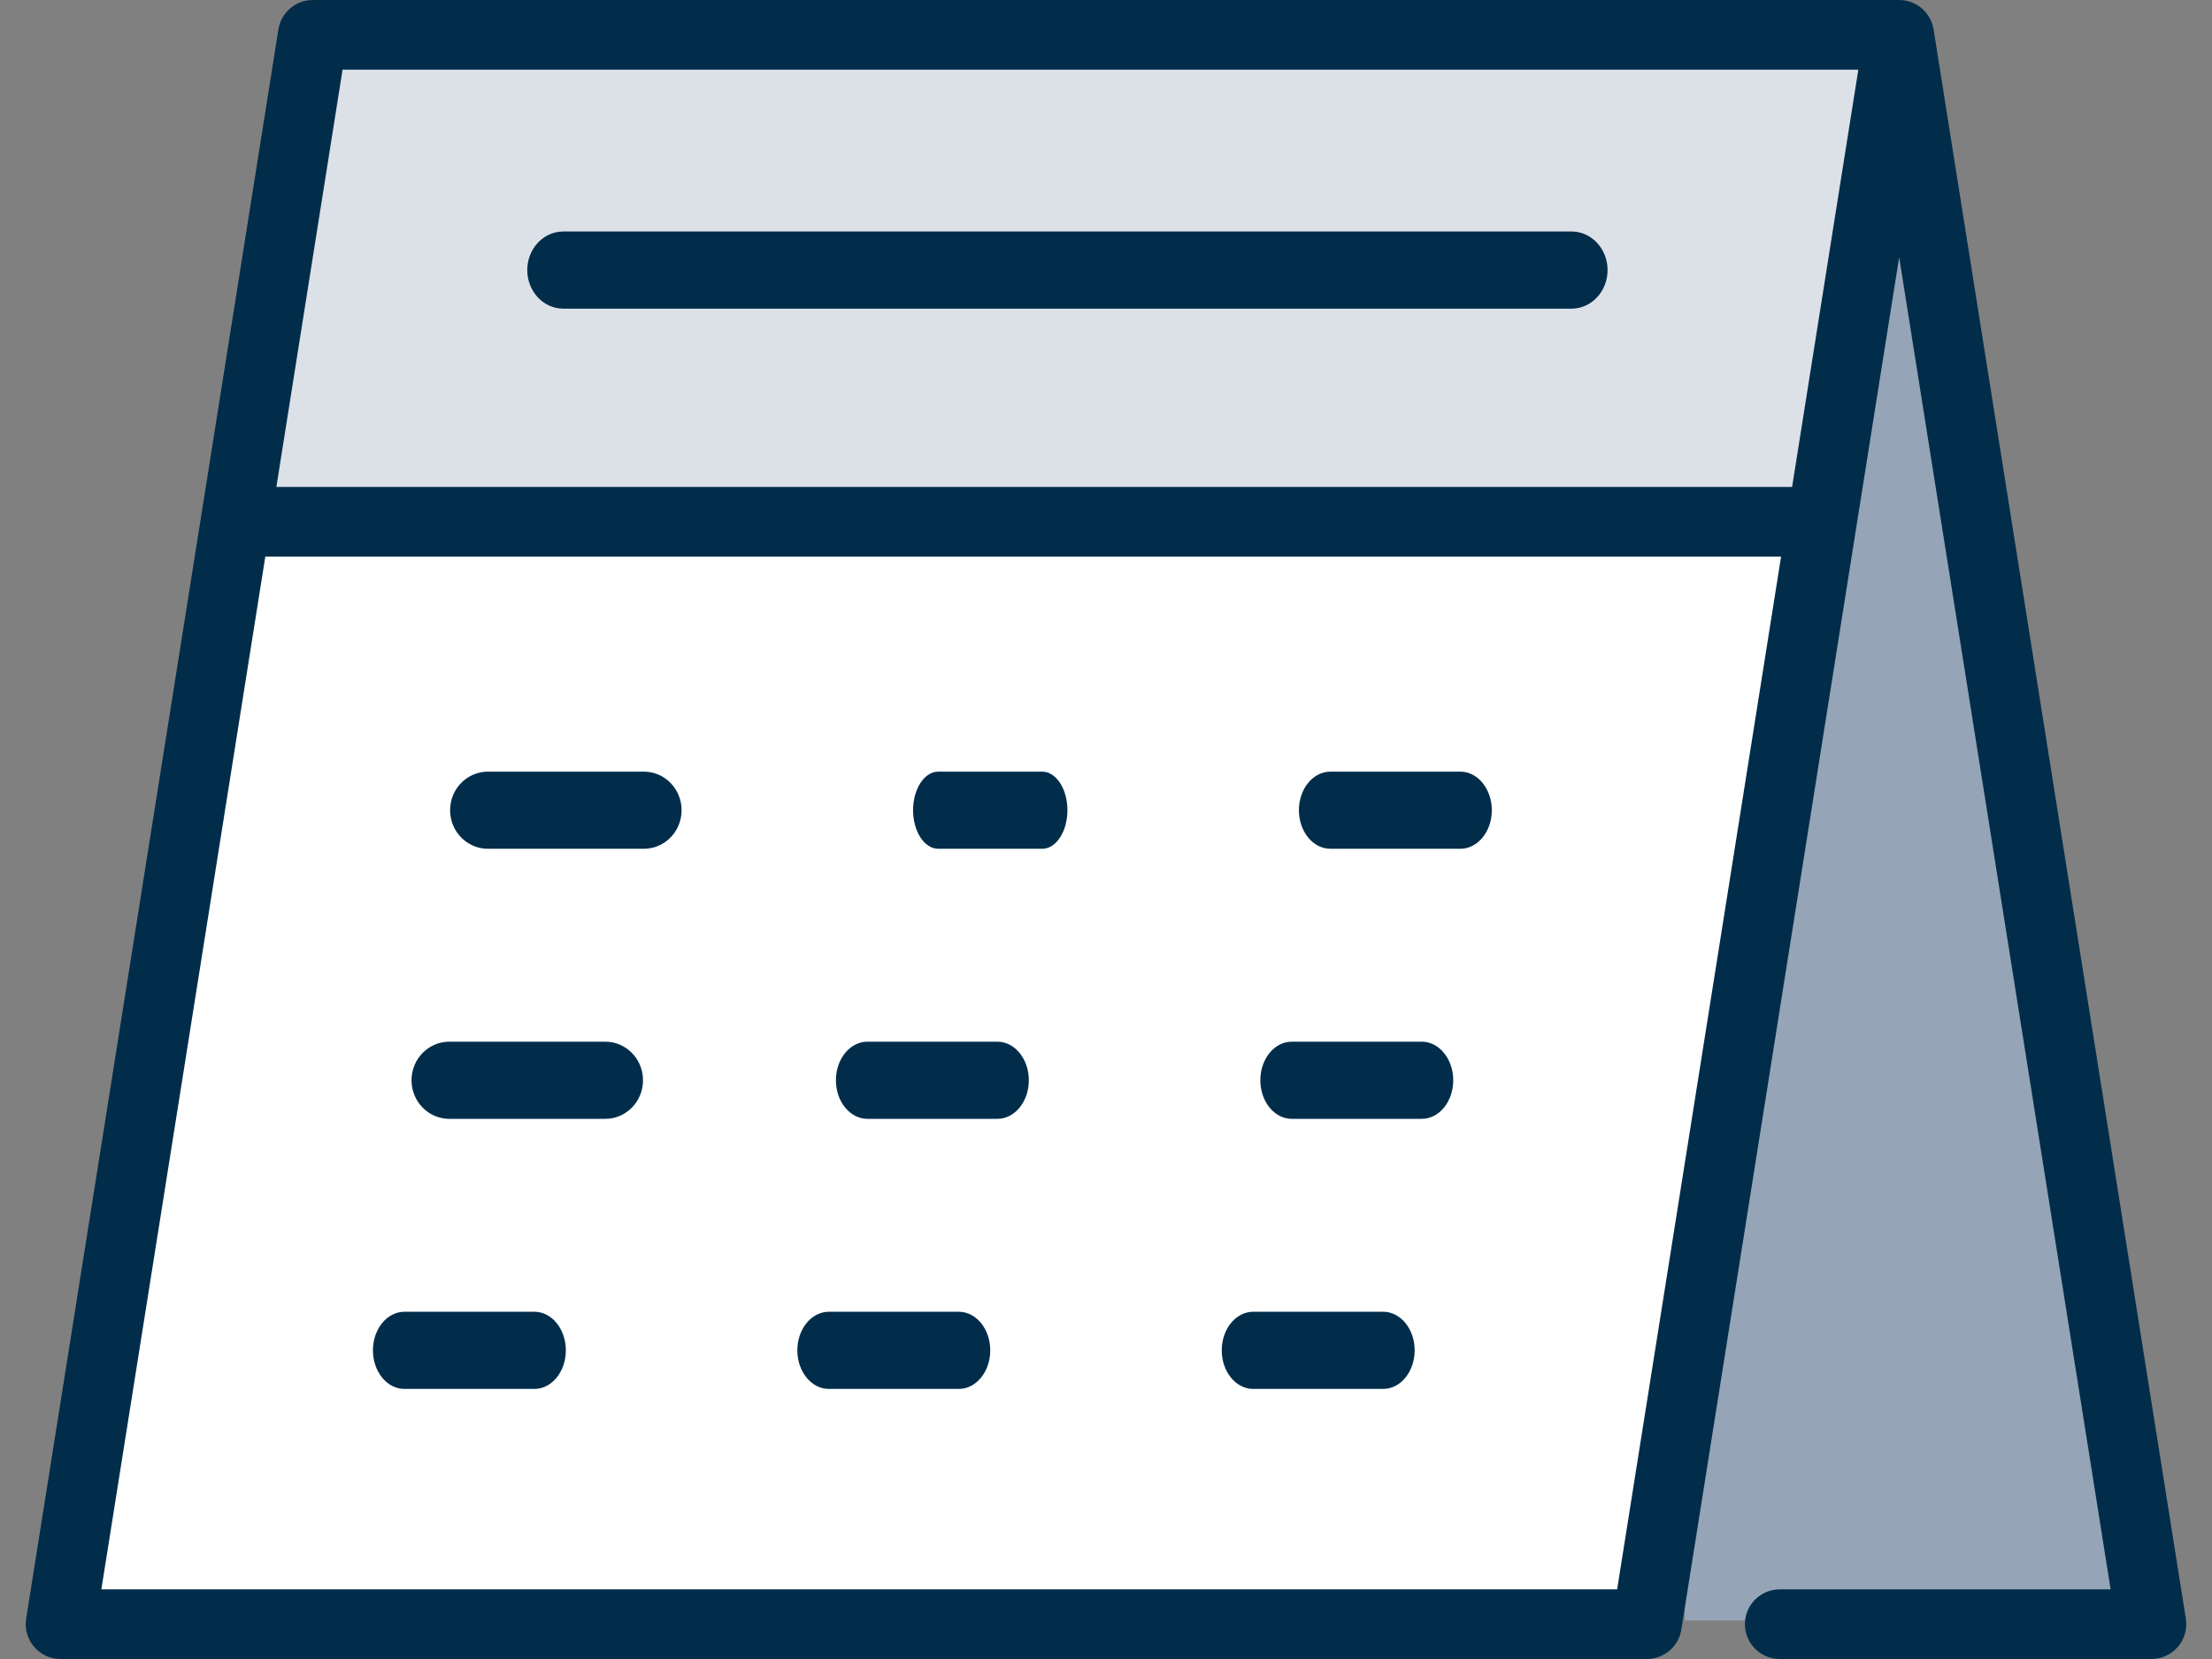 <svg width="52" height="39" viewBox="0 0 52 39" fill="none" xmlns="http://www.w3.org/2000/svg">
<rect x="0" y="0" width="52" height="39" fill="#808080" stroke="none"/>
<path d="M45.047 0.907L50.488 38.093H39.605V9.04L45.047 0.907Z" fill="#95A4B6"/>
<path d="M43.232 12.161L39.087 38.093H1.511L5.656 12.161L24.444 9.977L43.232 12.161Z" fill="white"/>
<path d="M45.046 0.907L43.192 12.698H5.139L6.993 0.907H45.046Z" fill="#DCE1E7"/>
<path d="M51.385 38.053L45.455 0.691C45.455 0.689 45.454 0.688 45.454 0.686C45.452 0.675 45.449 0.664 45.447 0.653C45.443 0.636 45.44 0.619 45.435 0.602C45.433 0.592 45.429 0.583 45.426 0.574C45.421 0.555 45.415 0.537 45.408 0.52C45.405 0.512 45.401 0.504 45.398 0.496C45.39 0.477 45.381 0.459 45.372 0.442C45.368 0.434 45.364 0.427 45.36 0.419C45.35 0.402 45.34 0.384 45.328 0.368C45.324 0.36 45.319 0.353 45.314 0.346C45.302 0.33 45.29 0.314 45.277 0.298C45.274 0.295 45.272 0.291 45.269 0.287C45.266 0.284 45.263 0.281 45.26 0.278C45.246 0.263 45.232 0.248 45.218 0.234C45.212 0.228 45.206 0.223 45.201 0.217C45.184 0.202 45.167 0.188 45.149 0.174C45.145 0.171 45.141 0.167 45.136 0.163C45.044 0.095 44.939 0.046 44.825 0.02C44.821 0.019 44.818 0.019 44.814 0.018C44.79 0.013 44.766 0.009 44.742 0.006C44.735 0.005 44.729 0.005 44.722 0.004C44.701 0.002 44.68 0.001 44.658 0.001C44.654 0.001 44.65 0 44.645 0H7.354C6.951 0 6.608 0.293 6.545 0.69L0.615 38.053C0.577 38.289 0.645 38.531 0.801 38.713C0.956 38.895 1.184 39 1.424 39H38.715C39.118 39 39.461 38.707 39.525 38.309L44.646 6.045L49.617 37.363H41.839C41.387 37.363 41.02 37.729 41.02 38.181C41.02 38.634 41.387 39 41.839 39H50.576C50.816 39 51.043 38.895 51.199 38.713C51.355 38.531 51.423 38.289 51.385 38.053ZM38.016 37.362H2.383L6.237 13.084H41.87L38.016 37.362ZM42.129 11.447H6.497L8.053 1.638H43.686L42.129 11.447Z" fill="#012D4A"/>
<path d="M13.242 7.256H36.944C37.411 7.256 37.791 6.85 37.791 6.349C37.791 5.848 37.411 5.442 36.944 5.442H13.242C12.774 5.442 12.395 5.848 12.395 6.349C12.395 6.85 12.774 7.256 13.242 7.256Z" fill="#012D4A"/>
<path d="M15.136 18.14H11.469C10.979 18.14 10.581 18.546 10.581 19.047C10.581 19.547 10.979 19.953 11.469 19.953H15.136C15.626 19.953 16.023 19.547 16.023 19.047C16.023 18.546 15.626 18.14 15.136 18.14Z" fill="#012D4A"/>
<path d="M24.501 18.14H22.056C21.73 18.14 21.465 18.546 21.465 19.047C21.465 19.547 21.73 19.953 22.056 19.953H24.501C24.828 19.953 25.093 19.547 25.093 19.047C25.093 18.546 24.828 18.14 24.501 18.14Z" fill="#012D4A"/>
<path d="M34.33 18.14H31.274C30.866 18.14 30.535 18.546 30.535 19.047C30.535 19.547 30.866 19.953 31.274 19.953H34.33C34.739 19.953 35.07 19.547 35.07 19.047C35.07 18.546 34.738 18.14 34.33 18.14Z" fill="#012D4A"/>
<path d="M14.229 24.488H10.562C10.072 24.488 9.674 24.894 9.674 25.395C9.674 25.896 10.072 26.302 10.562 26.302H14.229C14.719 26.302 15.116 25.896 15.116 25.395C15.116 24.894 14.719 24.488 14.229 24.488Z" fill="#012D4A"/>
<path d="M23.447 24.488H20.391C19.982 24.488 19.651 24.894 19.651 25.395C19.651 25.896 19.982 26.302 20.391 26.302H23.447C23.855 26.302 24.186 25.896 24.186 25.395C24.186 24.894 23.855 24.488 23.447 24.488Z" fill="#012D4A"/>
<path d="M33.423 24.488H30.367C29.959 24.488 29.628 24.894 29.628 25.395C29.628 25.896 29.959 26.302 30.367 26.302H33.423C33.832 26.302 34.163 25.896 34.163 25.395C34.163 24.894 33.831 24.488 33.423 24.488Z" fill="#012D4A"/>
<path d="M12.563 30.837H9.507C9.098 30.837 8.767 31.243 8.767 31.744C8.767 32.245 9.098 32.651 9.507 32.651H12.563C12.971 32.651 13.302 32.245 13.302 31.744C13.302 31.243 12.971 30.837 12.563 30.837Z" fill="#012D4A"/>
<path d="M22.54 30.837H19.484C19.075 30.837 18.744 31.243 18.744 31.744C18.744 32.245 19.075 32.651 19.484 32.651H22.54C22.948 32.651 23.279 32.245 23.279 31.744C23.279 31.243 22.948 30.837 22.54 30.837Z" fill="#012D4A"/>
<path d="M32.516 30.837H29.46C29.052 30.837 28.721 31.243 28.721 31.744C28.721 32.245 29.052 32.651 29.46 32.651H32.516C32.925 32.651 33.256 32.245 33.256 31.744C33.256 31.243 32.925 30.837 32.516 30.837Z" fill="#012D4A"/>
</svg>
